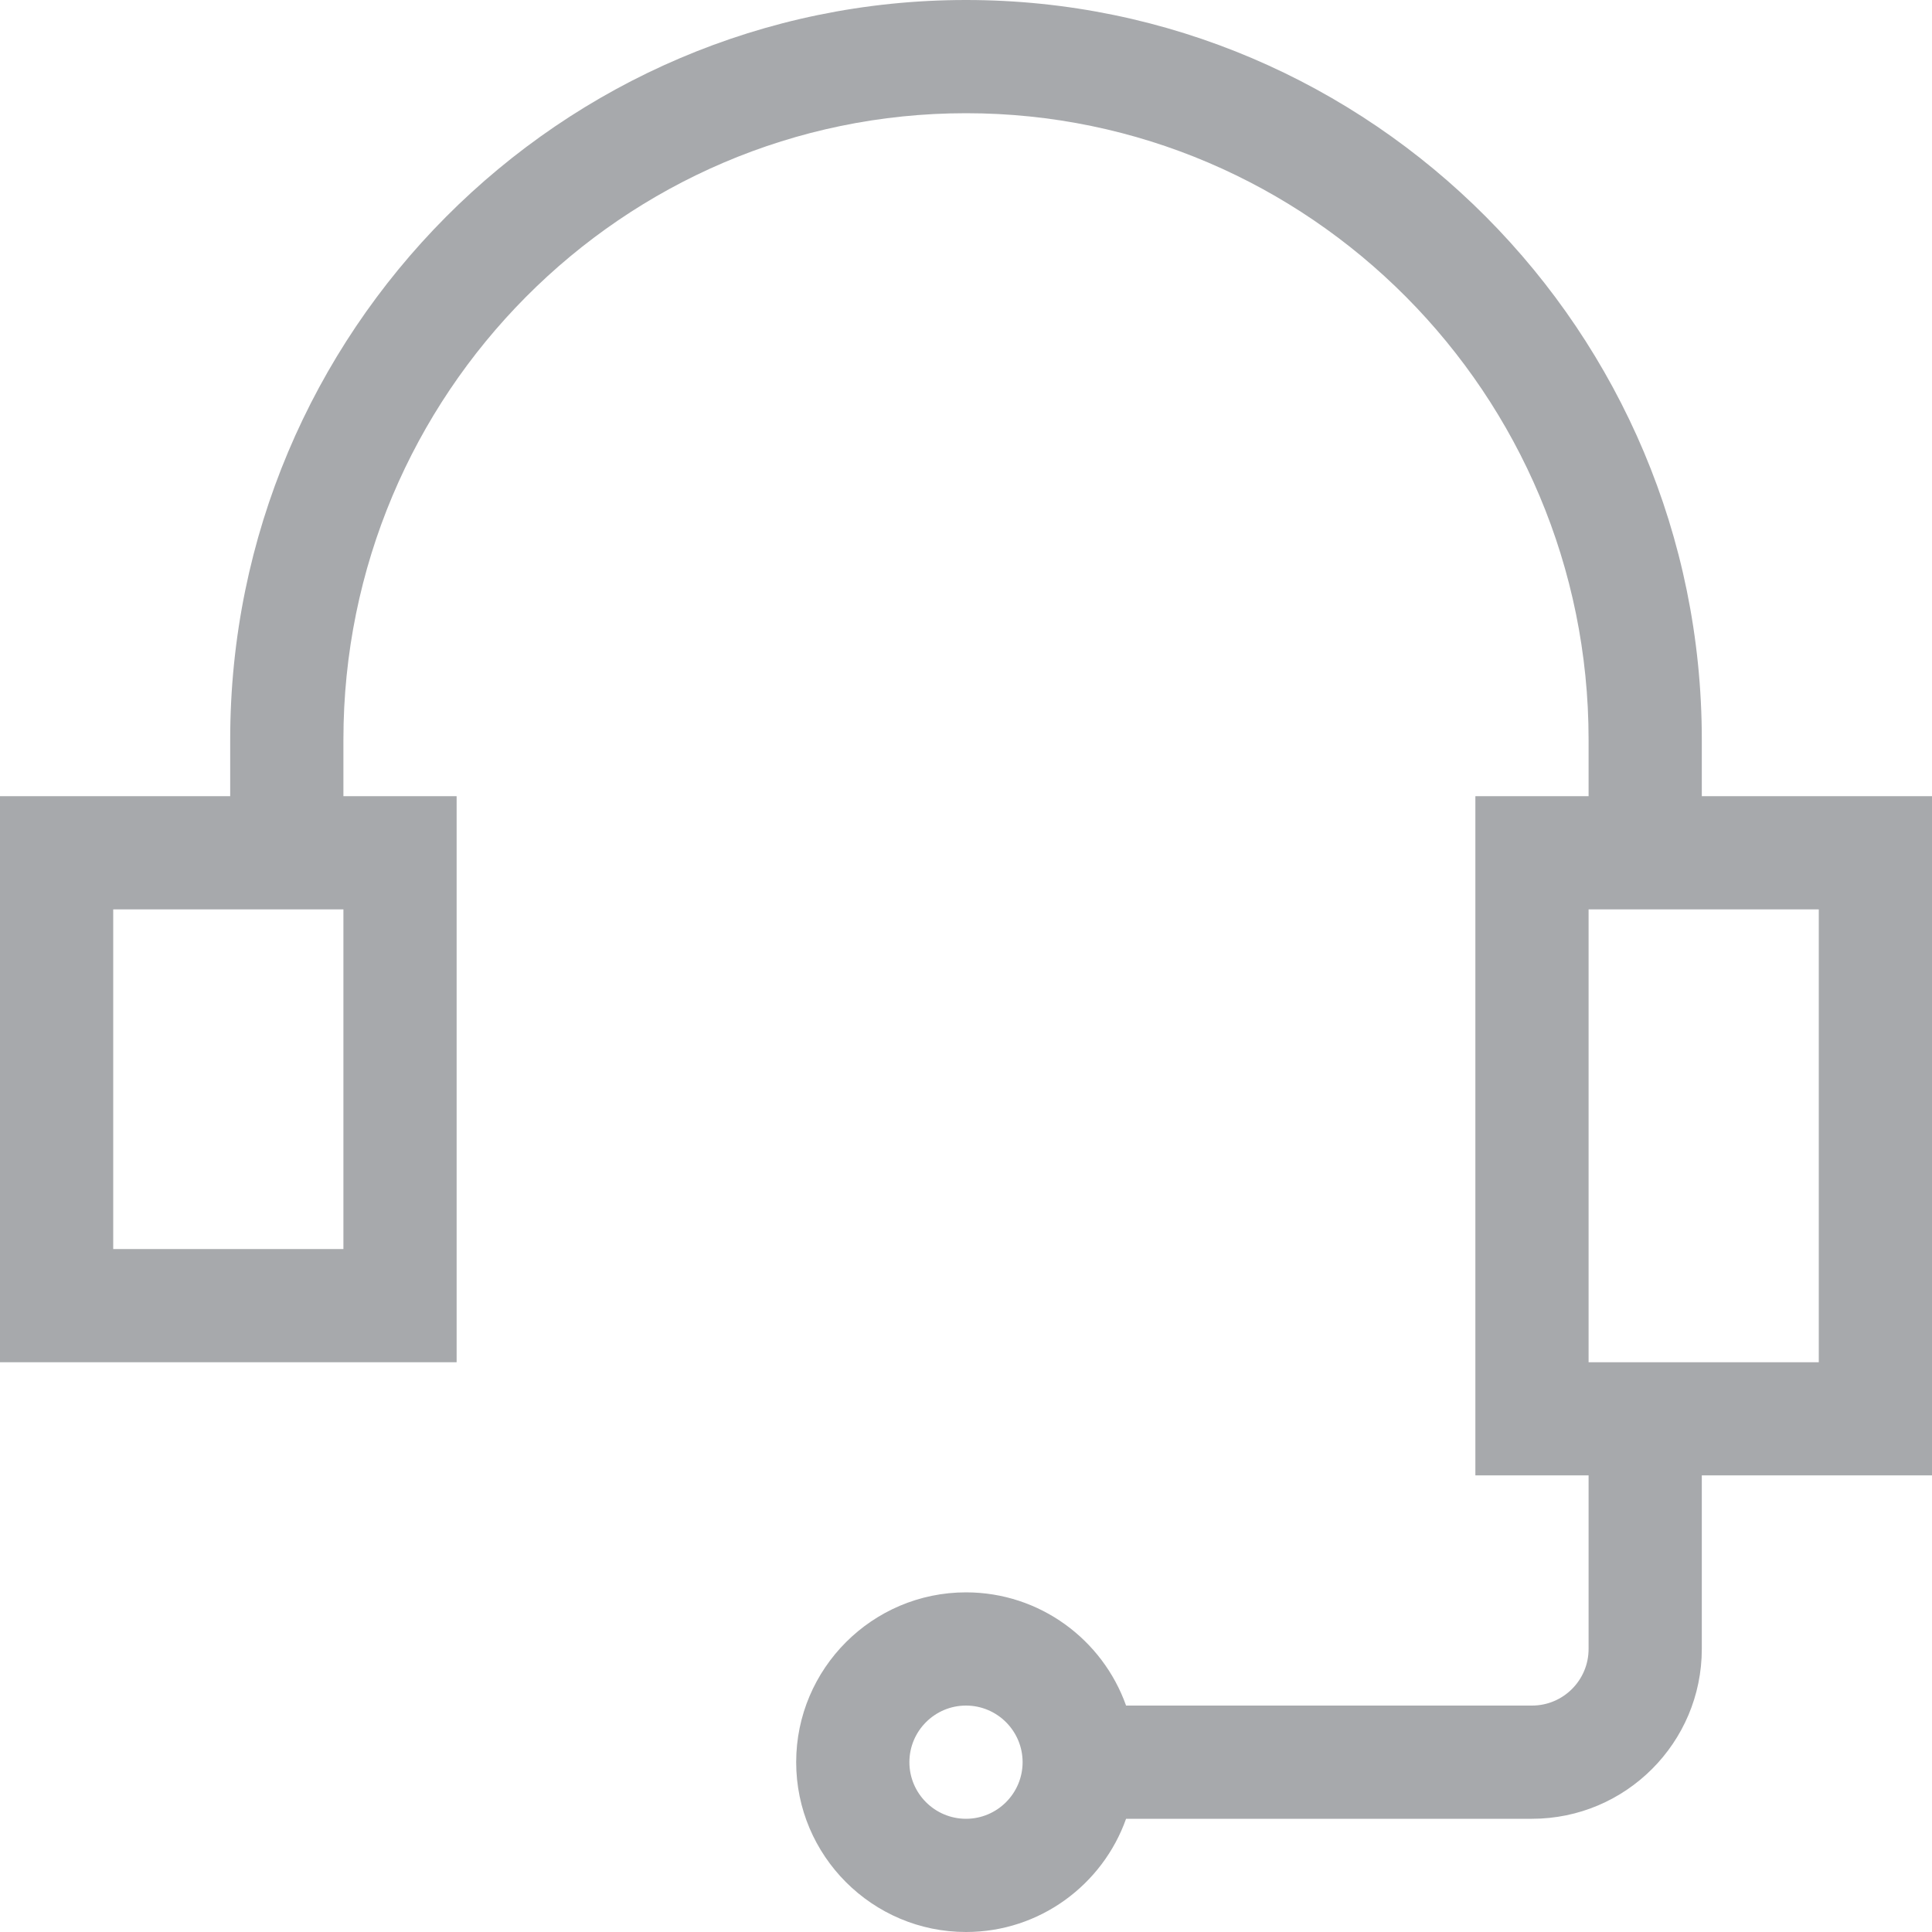 <svg width="20" height="20" viewBox="0 0 20 20" fill="none" xmlns="http://www.w3.org/2000/svg">
<g clip-path="url(#clip0_894_28372)">
<path d="M4.727 8.242H3.555V7.656C3.555 4.081 6.446 1.172 10 1.172C13.554 1.172 16.445 4.081 16.445 7.656V8.242H15.273V15.273H16.445V17.07C16.445 17.393 16.183 17.656 15.859 17.656H11.657C11.415 16.974 10.764 16.484 10 16.484C9.031 16.484 8.242 17.273 8.242 18.242C8.242 19.211 9.031 20 10 20C10.764 20 11.415 19.51 11.657 18.828H15.859C16.829 18.828 17.617 18.04 17.617 17.07V15.273H20V8.242H17.617V7.656C17.617 3.435 14.2 0 10 0C5.8 0 2.383 3.435 2.383 7.656V8.242H0V14.102H4.727V8.242ZM10 18.828C9.677 18.828 9.414 18.565 9.414 18.242C9.414 17.919 9.677 17.656 10 17.656C10.323 17.656 10.586 17.919 10.586 18.242C10.586 18.565 10.323 18.828 10 18.828ZM18.828 14.102H16.445V9.414H18.828V14.102ZM3.555 12.93H1.172V9.414H3.555V12.93Z" fill="#A7A9AC"/>
</g>
<defs>
<clipPath id="clip0_894_28372">
<rect width="20" height="20" fill="white"/>
</clipPath>
</defs>
</svg>
